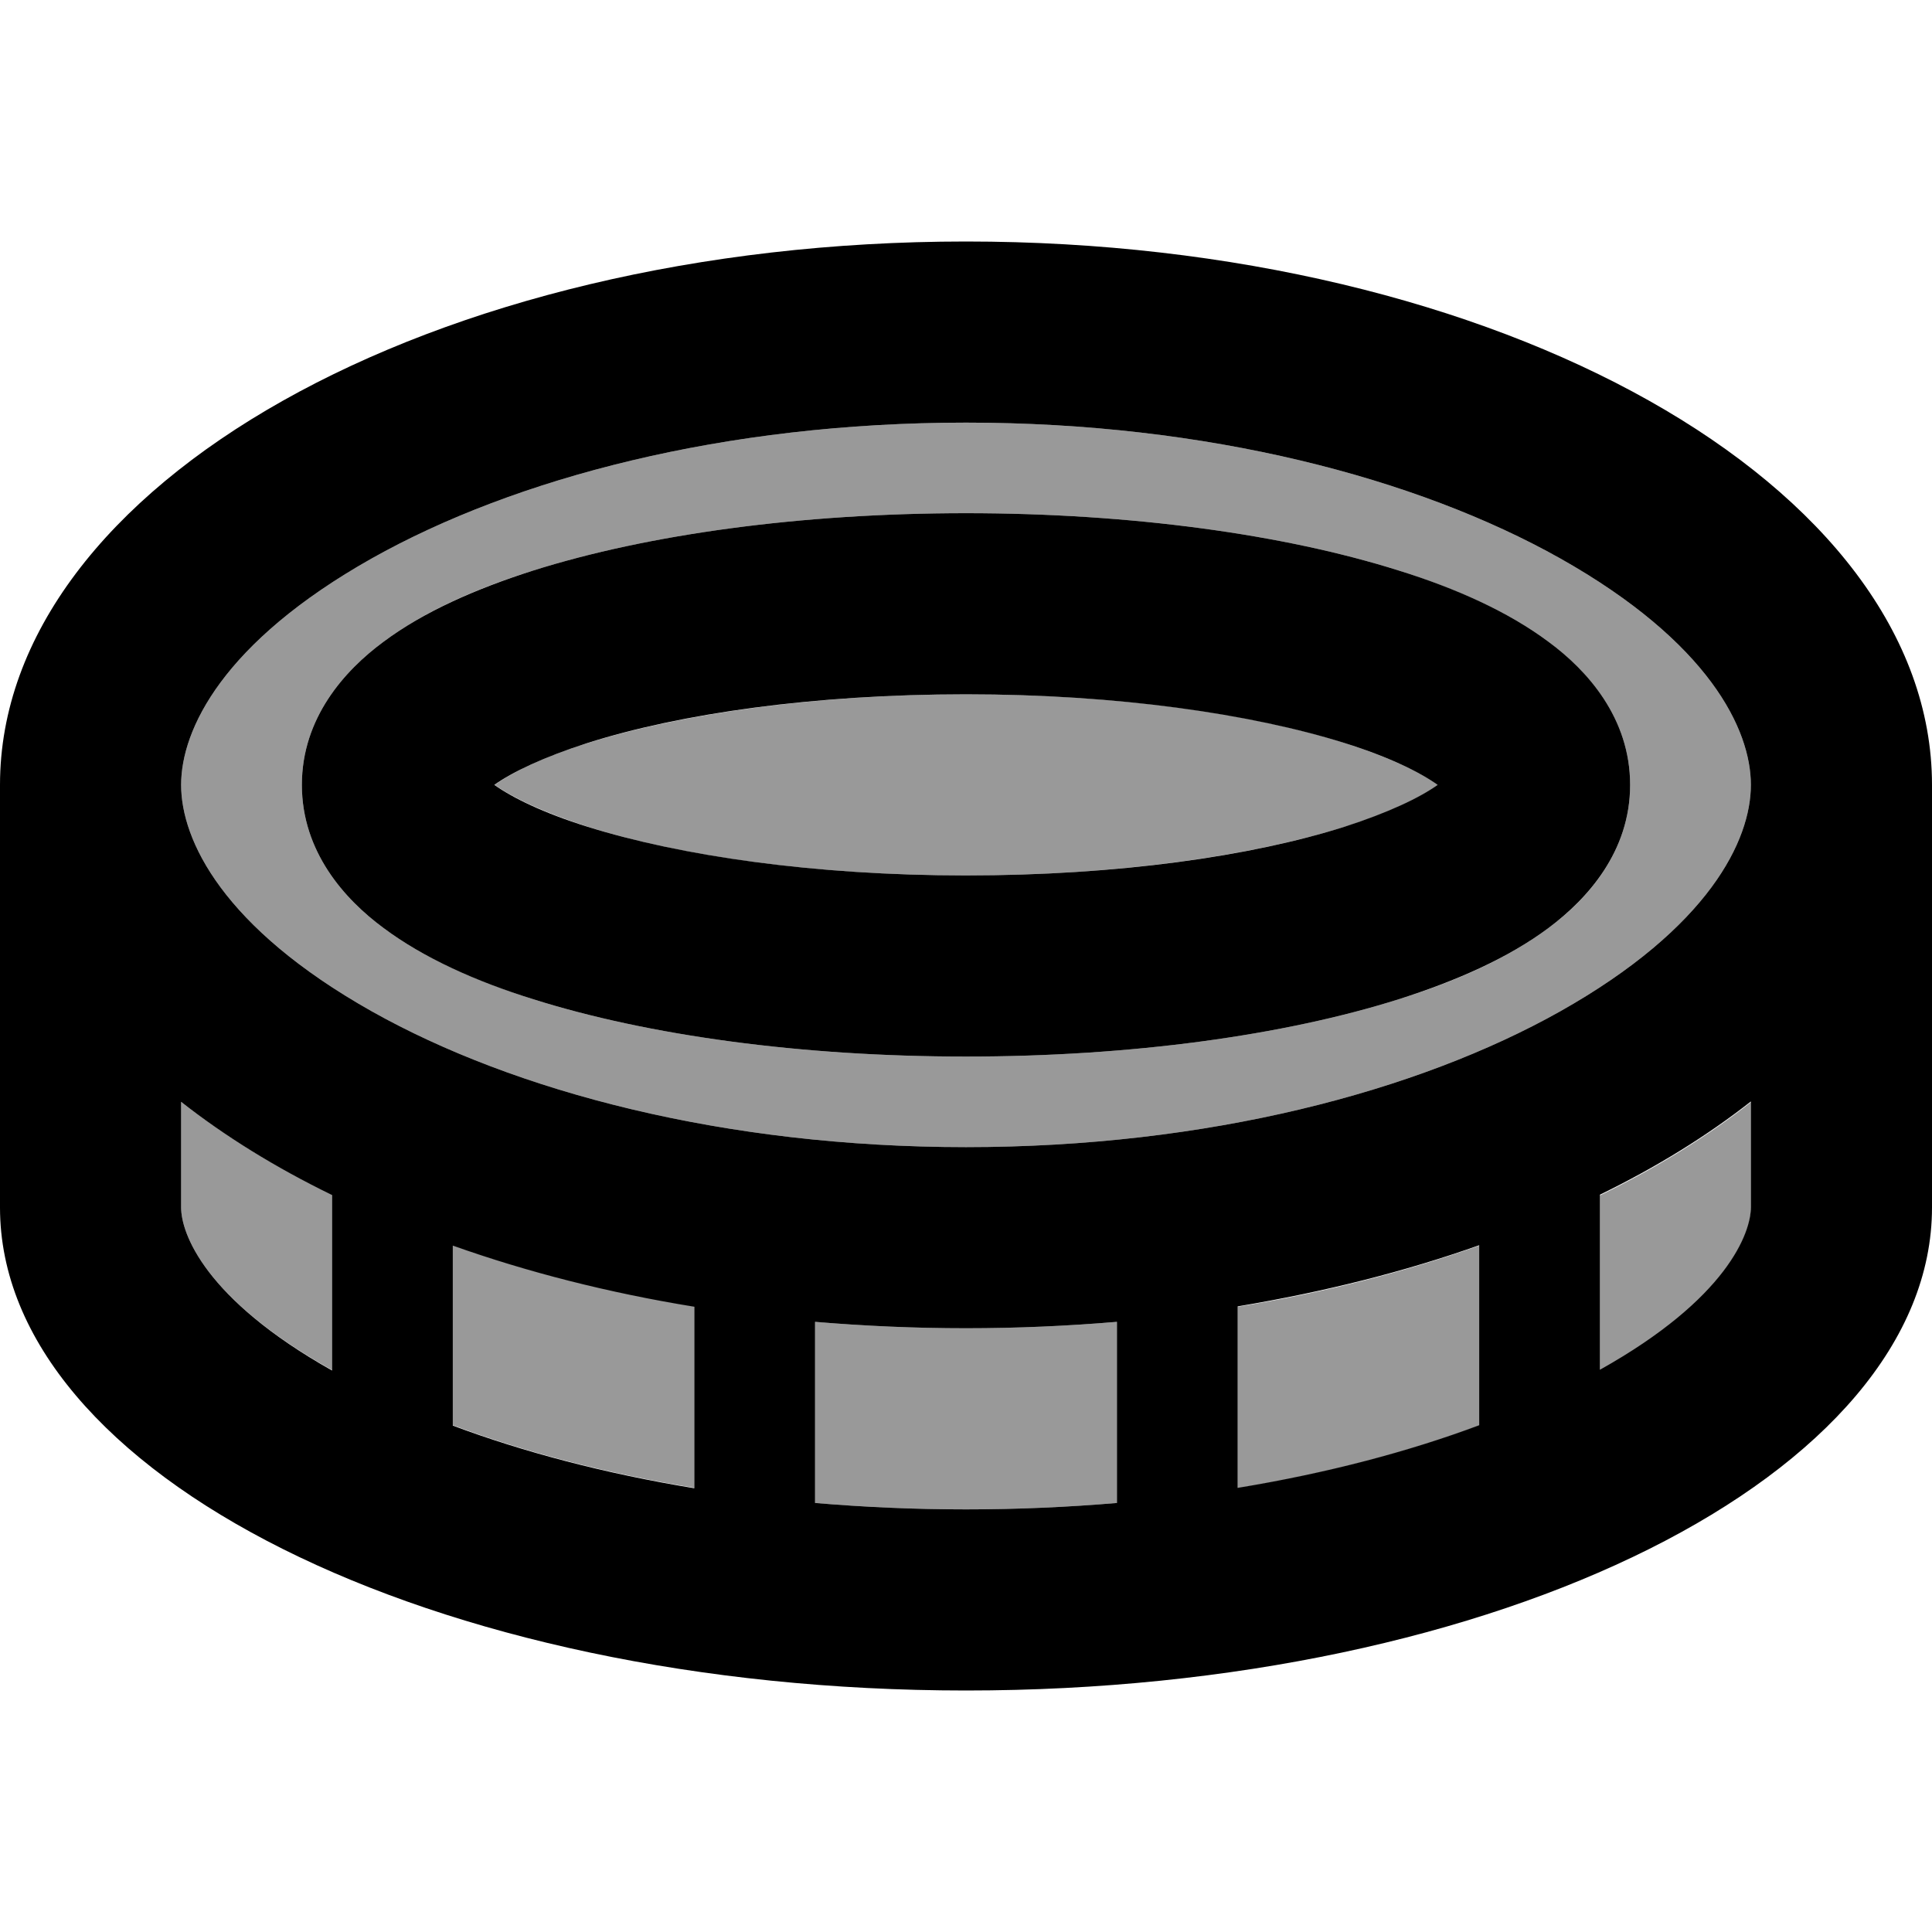 <svg xmlns="http://www.w3.org/2000/svg" viewBox="0 0 512 512"><defs><style>.fa-secondary{opacity:.4}</style></defs><path class="fa-secondary" d="M48 208c0 14.7 11.1 37.8 50.5 60c37.9 21.3 93.5 36 157.5 36s119.6-14.7 157.5-36c39.4-22.2 50.5-45.3 50.5-60s-11.1-37.8-50.5-60C375.6 126.7 320 112 256 112s-119.6 14.7-157.5 36C59.1 170.2 48 193.3 48 208zm0 84l0 28c0 6.8 6.2 24.2 40 43.1l0-46.5C73 309.3 59.6 301 48 292zm32-84c0-17.7 11.3-30.3 21.6-37.9c10.7-8 24.6-14.2 39.7-18.9c30.4-9.6 71-15.2 114.7-15.2s84.3 5.6 114.7 15.2c15.1 4.8 29 10.9 39.7 18.9c10.3 7.7 21.6 20.2 21.6 37.9s-11.3 30.3-21.6 37.9c-10.7 8-24.6 14.2-39.7 18.9c-30.4 9.6-71 15.2-114.7 15.2s-84.3-5.6-114.7-15.2c-15.1-4.8-29-10.9-39.7-18.9C91.3 238.3 80 225.7 80 208zm40 122l0 47.7c18.7 7 40.3 12.7 64 16.6l0-48.1c-22.8-3.8-44.3-9.2-64-16.2zm11.1-122c4.8 3.4 12.9 7.3 24.7 11.1c24.6 7.8 60 12.9 100.3 12.9s75.7-5.2 100.3-12.9c11.8-3.7 19.9-7.7 24.7-11.1c-4.8-3.4-12.9-7.3-24.7-11.1c-24.6-7.8-60-12.9-100.3-12.9s-75.7 5.2-100.3 12.9c-11.8 3.7-19.9 7.7-24.7 11.1zM216 350.3l0 48c12.9 1.1 26.3 1.7 40 1.7s27.1-.6 40-1.7l0-48c-13 1.1-26.4 1.7-40 1.7s-27-.6-40-1.7zm112-4l0 48.1c23.7-3.9 45.3-9.6 64-16.6l0-47.7c-19.7 7-41.2 12.5-64 16.2zm96-29.6l0 46.5c33.8-18.9 40-36.3 40-43.1l0-28c-11.6 9.1-25 17.4-40 24.7z"/><path class="fa-primary" d="M98.5 268C59.1 245.8 48 222.7 48 208s11.1-37.8 50.5-60c37.9-21.3 93.5-36 157.5-36s119.6 14.7 157.5 36c39.4 22.2 50.5 45.3 50.5 60s-11.1 37.8-50.5 60C375.6 289.3 320 304 256 304s-119.6-14.7-157.5-36zM256 64C114.6 64 0 128.5 0 208l0 48 0 64c0 70.7 114.6 128 256 128s256-57.3 256-128l0-64 0-48c0-79.5-114.6-144-256-144zM216 350.3c13 1.1 26.4 1.7 40 1.7s27-.6 40-1.7l0 48c-12.9 1.1-26.3 1.7-40 1.7s-27.1-.6-40-1.7l0-48zm-32-4l0 48.1c-23.7-3.9-45.3-9.6-64-16.6l0-47.7c19.7 7 41.2 12.5 64 16.2zM48 292c11.6 9.1 25 17.4 40 24.7l0 46.5C54.2 344.2 48 326.8 48 320l0-28zM328 394.3l0-48.1c22.8-3.8 44.3-9.2 64-16.2l0 47.7c-18.7 7-40.3 12.7-64 16.6zm96-31.2l0-46.5c15-7.3 28.4-15.6 40-24.7l0 28c0 6.8-6.2 24.2-40 43.1zM256 184c40.2 0 75.7 5.2 100.3 12.9c11.8 3.7 19.9 7.7 24.7 11.1c-4.8 3.4-12.9 7.3-24.7 11.1c-24.6 7.8-60 12.9-100.3 12.9s-75.7-5.2-100.3-12.9c-11.8-3.7-19.9-7.7-24.7-11.1c4.8-3.4 12.9-7.3 24.7-11.1c24.6-7.8 60-12.9 100.3-12.9zm128.8 27.4s0-.1-.1-.2c.1 .1 .1 .2 .1 .2zm-.1-6.6c.1-.1 .1-.2 .1-.2s-.1 .1-.1 .2zm-257.4-.2s0 .1 .1 .2c-.1-.1-.1-.2-.1-.2zm.1 6.6c-.1 .1-.1 .2-.1 .2s.1-.1 .1-.2zM432 208c0-17.7-11.3-30.3-21.6-37.9c-10.7-8-24.6-14.2-39.7-18.9c-30.4-9.6-71-15.2-114.7-15.2s-84.3 5.6-114.7 15.2c-15.1 4.8-29 10.9-39.7 18.9C91.3 177.7 80 190.3 80 208s11.3 30.3 21.6 37.9c10.7 8 24.6 14.2 39.7 18.9c30.4 9.6 71 15.2 114.7 15.2s84.3-5.6 114.7-15.2c15.1-4.8 29-10.9 39.7-18.9c10.3-7.7 21.6-20.2 21.6-37.9z"/></svg>
